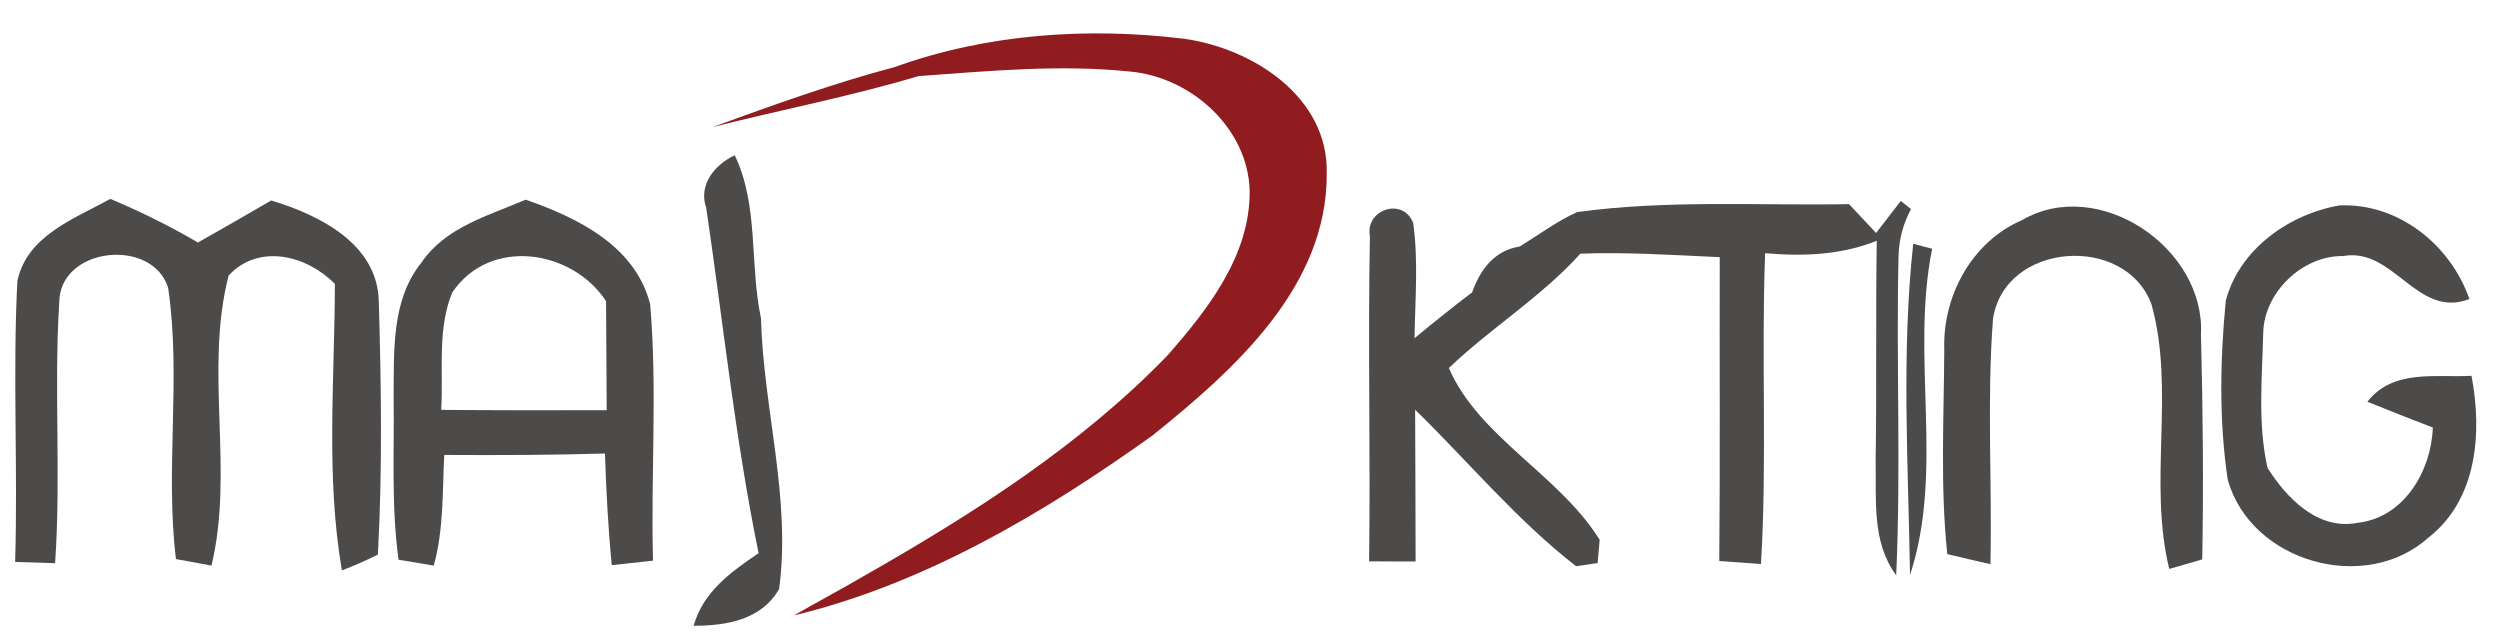 <?xml version="1.0" encoding="UTF-8" ?>
<!DOCTYPE svg PUBLIC "-//W3C//DTD SVG 1.1//EN" "http://www.w3.org/Graphics/SVG/1.1/DTD/svg11.dtd">
<svg width="157pt" height="40pt" viewBox="0 0 157 40" version="1.1" xmlns="http://www.w3.org/2000/svg">
<g id="#901c1fff">
<path fill="#901c1f" opacity="1.00" d=" M 56.19 4.21 C 61.99 2.12 68.32 1.69 74.40 2.44 C 78.68 3.05 83.43 6.09 83.32 10.89 C 83.36 18.01 77.51 23.22 72.40 27.33 C 65.57 32.22 58.08 36.66 49.86 38.65 C 51.31 37.81 52.79 37.03 54.24 36.18 C 61.07 32.29 67.81 28.01 73.31 22.33 C 75.86 19.43 78.51 16.04 78.48 11.99 C 78.38 8.05 74.82 4.87 71.03 4.50 C 66.59 4.03 62.12 4.46 57.68 4.78 C 53.43 6.05 49.06 6.89 44.75 7.98 C 48.52 6.61 52.31 5.24 56.19 4.21 Z" />
</g>
<g id="#3a3737e5">
<path fill="#3a3737" opacity="0.90" d=" M 44.35 13.05 C 43.84 11.60 44.90 10.33 46.14 9.75 C 47.66 12.89 47.07 16.62 47.79 19.99 C 47.94 25.67 49.69 31.30 48.93 36.98 C 47.84 38.93 45.60 39.30 43.56 39.30 C 44.15 37.17 45.91 35.91 47.64 34.74 C 46.17 27.57 45.42 20.28 44.35 13.05 Z" />
<path fill="#3a3737" opacity="0.90" d=" M 1.09 17.66 C 1.68 14.80 4.67 13.74 6.93 12.49 C 8.82 13.29 10.66 14.19 12.43 15.23 C 13.97 14.36 15.50 13.48 17.03 12.59 C 20.05 13.50 23.73 15.31 23.79 18.96 C 23.94 24.24 24.02 29.55 23.73 34.83 C 22.99 35.20 22.24 35.53 21.47 35.82 C 20.45 29.88 21.02 23.82 21.03 17.83 C 19.28 16.04 16.26 15.26 14.36 17.30 C 12.82 23.25 14.72 29.55 13.28 35.52 C 12.72 35.41 11.61 35.21 11.05 35.11 C 10.36 29.46 11.39 23.72 10.56 18.08 C 9.58 14.90 3.73 15.49 3.72 19.01 C 3.38 24.46 3.84 29.92 3.46 35.37 C 2.62 35.34 1.79 35.31 0.95 35.29 C 1.13 29.41 0.79 23.53 1.09 17.66 Z" />
<path fill="#3a3737" opacity="0.90" d=" M 26.46 16.50 C 27.96 14.27 30.68 13.54 33.01 12.54 C 36.27 13.67 39.91 15.45 40.83 19.11 C 41.29 24.46 40.86 29.85 41.01 35.21 C 40.14 35.30 39.28 35.40 38.42 35.49 C 38.19 33.16 38.07 30.82 37.99 28.48 C 34.63 28.58 31.26 28.59 27.90 28.57 C 27.78 30.89 27.87 33.26 27.24 35.52 C 26.68 35.43 25.58 35.24 25.03 35.15 C 24.56 31.76 24.77 28.33 24.72 24.93 C 24.75 22.07 24.56 18.86 26.46 16.50 M 28.40 18.37 C 27.45 20.68 27.85 23.30 27.71 25.74 C 31.18 25.77 34.64 25.77 38.10 25.76 C 38.09 23.48 38.07 21.19 38.06 18.91 C 35.91 15.65 30.75 14.88 28.40 18.37 Z" />
<path fill="#3a3737" opacity="0.90" d=" M 86.03 14.84 C 85.71 13.14 88.13 12.36 88.75 14.01 C 89.08 16.40 88.87 18.83 88.83 21.24 C 90.02 20.26 91.22 19.29 92.45 18.36 C 92.95 16.94 93.84 15.73 95.44 15.48 C 96.63 14.75 97.76 13.90 99.04 13.32 C 104.70 12.54 110.42 12.92 116.12 12.82 C 116.54 13.27 117.39 14.17 117.82 14.63 C 118.21 14.12 118.98 13.12 119.37 12.62 L 120.01 13.13 C 119.53 14.03 119.27 14.98 119.23 16.00 C 119.07 22.71 119.39 29.42 119.08 36.13 C 117.54 34.04 117.84 31.40 117.79 28.98 C 117.86 24.36 117.79 19.74 117.86 15.12 C 115.63 16.02 113.22 16.11 110.85 15.90 C 110.60 22.40 110.98 28.92 110.59 35.42 C 109.72 35.36 108.84 35.29 107.97 35.23 C 108.03 28.87 107.98 22.51 108.00 16.15 C 105.08 16.02 102.17 15.82 99.25 15.93 C 96.79 18.65 93.63 20.59 90.99 23.11 C 92.85 27.44 97.92 29.82 100.46 33.90 L 100.33 35.36 L 98.98 35.56 C 95.26 32.67 92.23 29.01 88.87 25.73 C 88.88 28.90 88.90 32.08 88.90 35.26 C 87.92 35.26 86.95 35.26 85.98 35.25 C 86.07 28.45 85.90 21.64 86.03 14.84 Z" />
<path fill="#3a3737" opacity="0.90" d=" M 126.99 13.82 C 131.78 11.03 138.51 15.57 138.22 21.01 C 138.34 25.71 138.39 30.42 138.30 35.13 C 137.79 35.28 136.75 35.58 136.23 35.73 C 134.89 30.26 136.62 24.51 135.11 19.10 C 133.44 14.65 125.88 15.21 125.16 20.03 C 124.77 25.15 125.11 30.30 125.00 35.43 C 124.32 35.28 122.97 34.96 122.29 34.80 C 121.84 30.54 122.08 26.23 122.10 21.95 C 121.99 18.58 123.83 15.18 126.99 13.82 Z" />
<path fill="#3a3737" opacity="0.90" d=" M 139.78 18.88 C 140.63 15.66 143.74 13.45 146.92 12.90 C 150.61 12.74 153.89 15.37 155.08 18.78 C 151.78 20.05 150.34 15.50 147.15 16.08 C 144.59 16.04 142.17 18.37 142.13 20.93 C 142.06 23.73 141.78 26.63 142.40 29.38 C 143.60 31.29 145.58 33.33 148.07 32.83 C 150.97 32.51 152.69 29.57 152.78 26.85 C 151.40 26.32 150.03 25.78 148.67 25.23 C 150.30 23.15 152.96 23.73 155.21 23.60 C 155.89 27.14 155.58 31.36 152.52 33.75 C 148.54 37.34 141.35 35.30 139.90 30.12 C 139.35 26.41 139.42 22.61 139.78 18.88 Z" />
<path fill="#3a3737" opacity="0.90" d=" M 120.15 15.31 C 120.45 15.39 121.04 15.55 121.34 15.62 C 119.97 22.40 122.12 29.50 119.95 36.11 C 119.84 29.20 119.40 22.19 120.15 15.31 Z" />
</g>
</svg>
